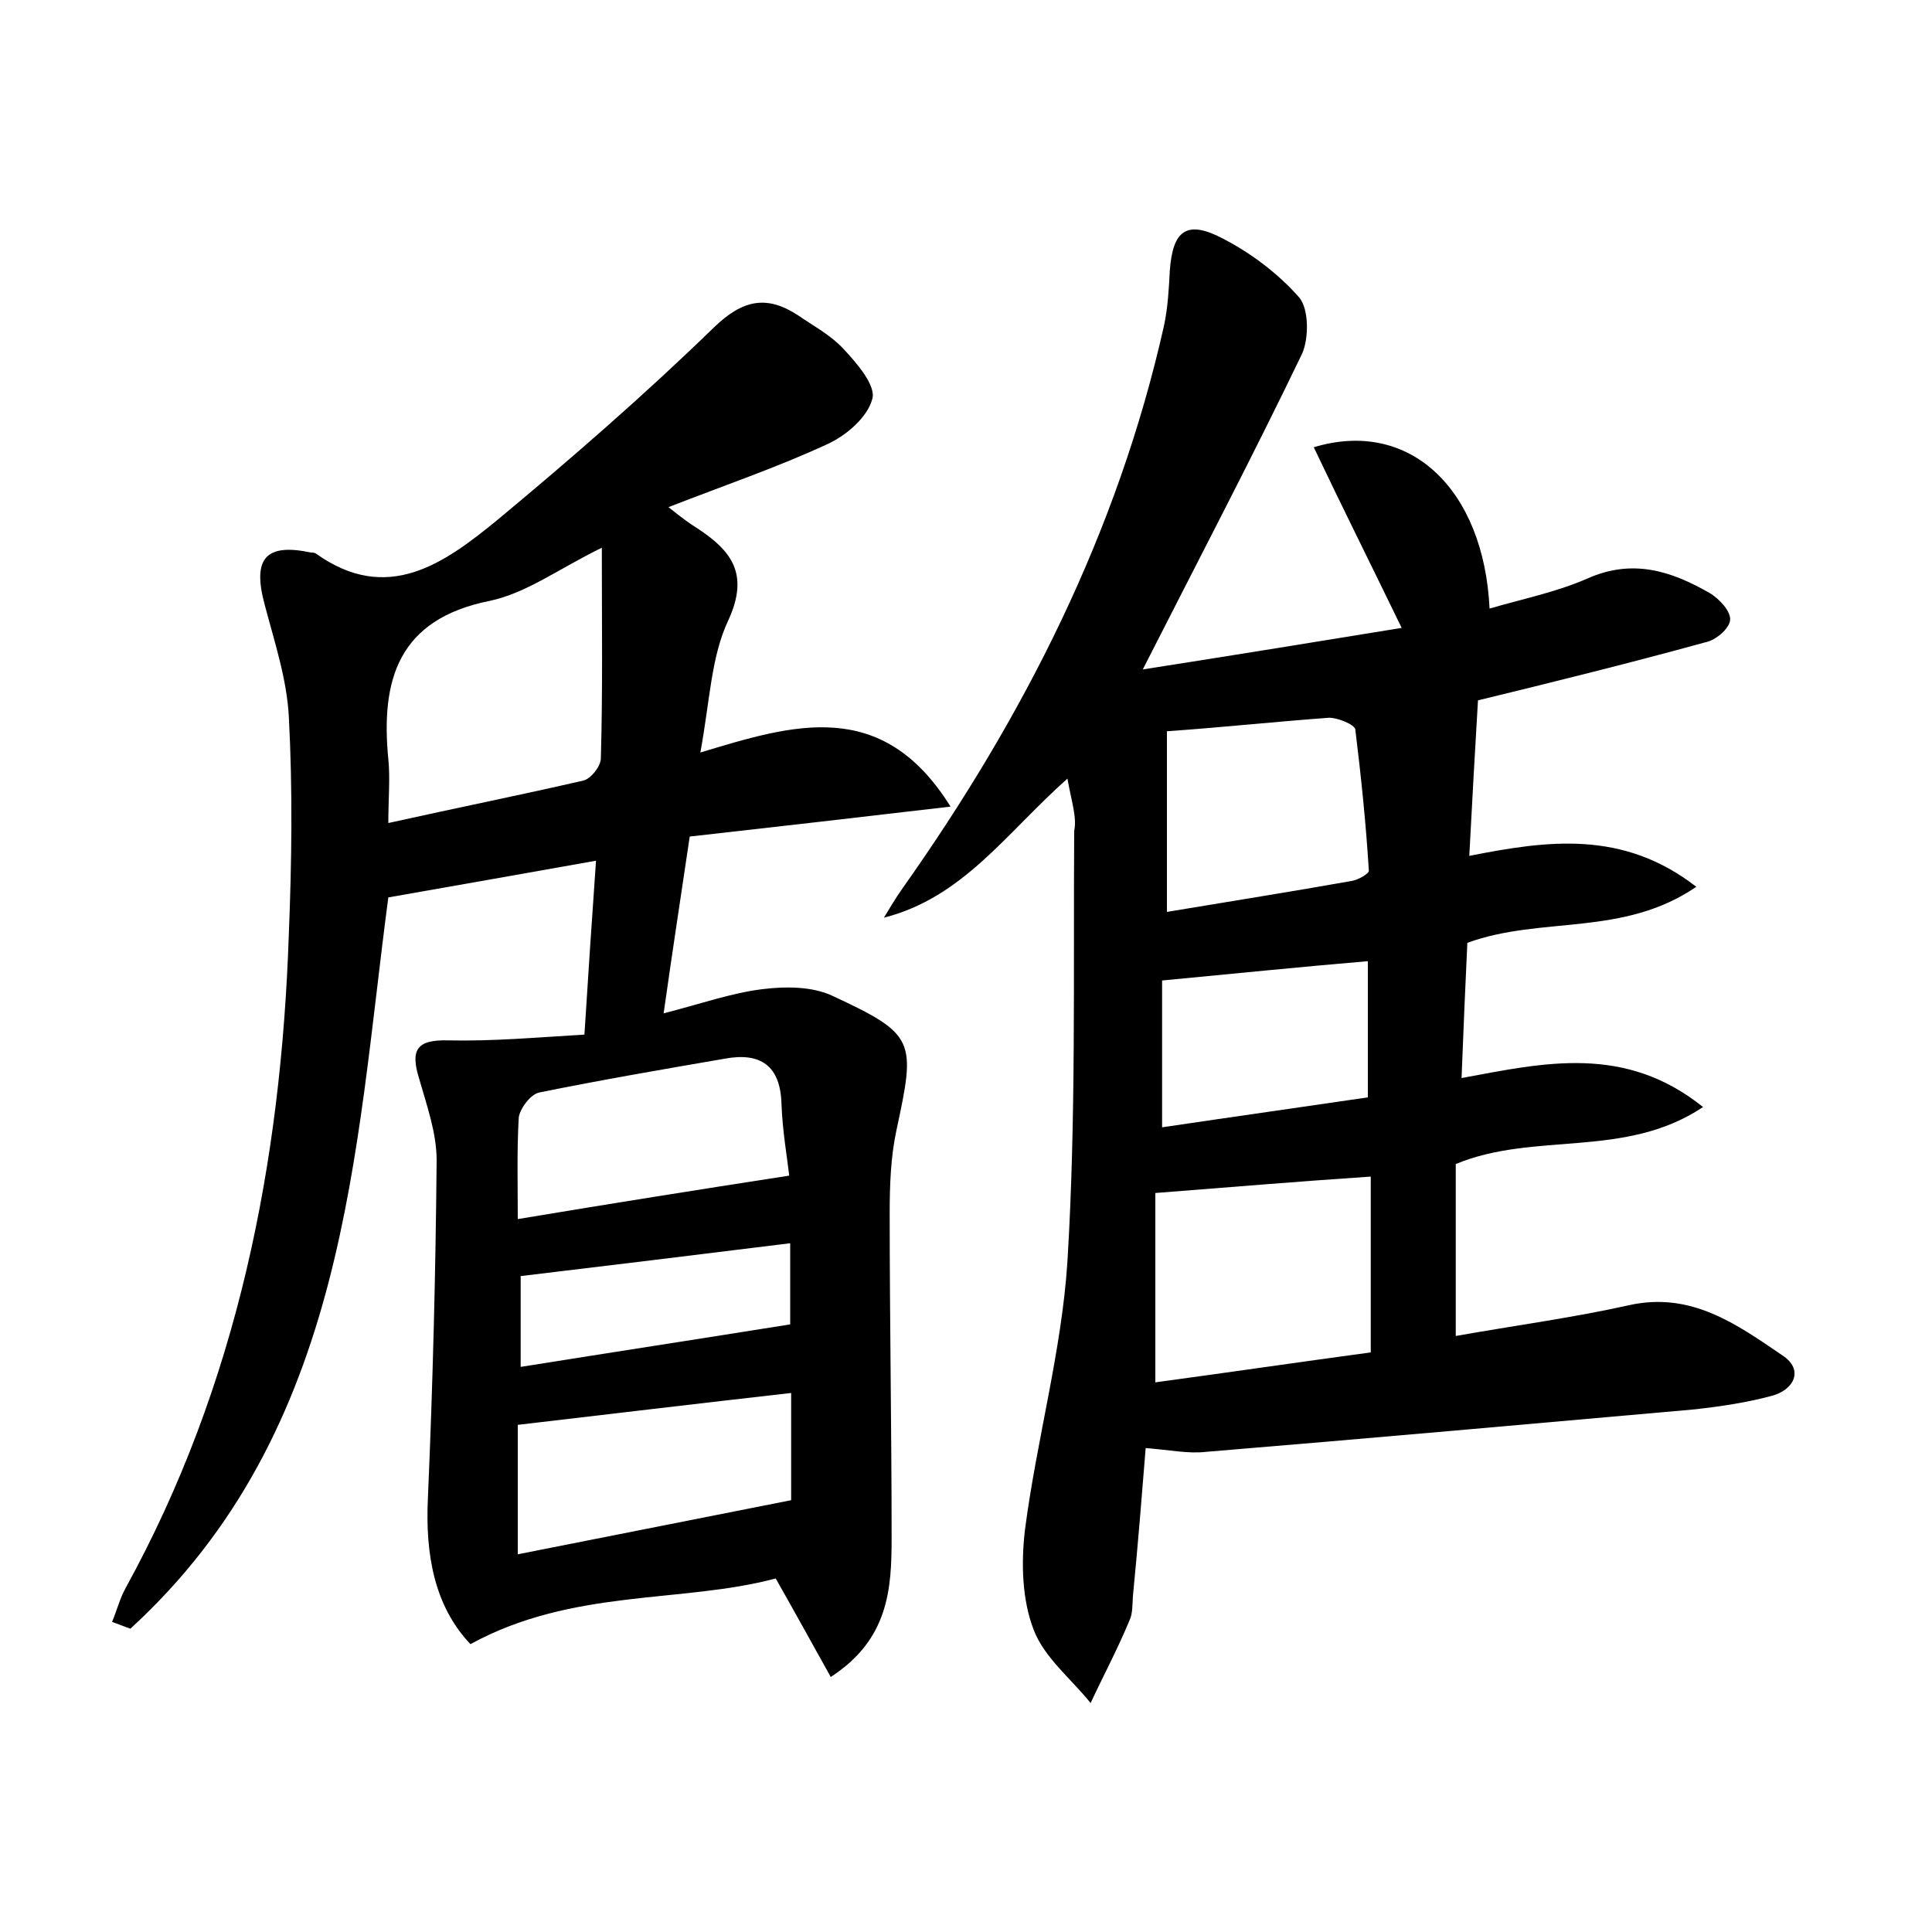 <?xml version="1.0" encoding="utf-8"?>
<!-- Generator: Adobe Illustrator 22.0.0, SVG Export Plug-In . SVG Version: 6.00 Build 0)  -->
<svg version="1.1" id="图层_1" xmlns="http://www.w3.org/2000/svg" xmlns:xlink="http://www.w3.org/1999/xlink" x="0px" y="0px"
	 viewBox="0 0 200 200" style="enable-background:new 0 0 200 200;" xml:space="preserve">
<style type="text/css">
	.st0{fill:#FFFFFF;}
</style>
<g>
	
	<path d="M69.2,52.5c1.5,1.2,2.2,1.7,3,2.2c3.5,2.3,5.4,4.7,3.2,9.5c-1.8,3.8-1.9,8.3-2.9,13.7c9.6-2.9,18.8-5.8,25.9,5.6
		c-9.4,1.1-18.1,2.1-27,3.1c-0.9,6.1-1.8,11.9-2.7,18.3c3.9-1,7-2.1,10.2-2.5c2.4-0.3,5.2-0.3,7.3,0.7c8.6,4,8.6,4.6,6.6,13.9
		c-0.6,2.8-0.7,5.7-0.7,8.6c0,11.2,0.2,22.4,0.2,33.6c0,5.3-0.3,10.5-6.3,14.4c-1.9-3.4-3.6-6.5-5.7-10.2c-9.7,2.6-21,1-31.6,6.8
		C45,166.3,44,161,44.3,155c0.5-11.6,0.8-23.3,0.9-34.9c0-2.8-1-5.6-1.8-8.4c-0.9-2.9-0.4-4.1,3-4c4.6,0.1,9.1-0.3,14.1-0.6
		c0.4-6.4,0.8-12.3,1.2-18c-7.3,1.3-14.1,2.5-21.5,3.8c-3.5,26.3-4.2,55.1-26.7,75.7c-0.6-0.2-1.3-0.5-1.9-0.7
		c0.5-1.2,0.8-2.4,1.4-3.5c11.6-21.1,16.1-44,16.9-67.7c0.3-7.5,0.4-15,0-22.5c-0.2-3.9-1.5-7.8-2.5-11.6c-1.3-4.8,0.1-6.4,4.8-5.4
		c0.2,0,0.3,0,0.5,0.1c7.4,5.3,13.3,1,18.7-3.4c7.7-6.4,15.3-13,22.5-20c3-2.9,5.5-3.4,8.8-1.2c1.6,1.1,3.3,2,4.6,3.4
		c1.4,1.5,3.4,3.8,3,5.2c-0.5,1.9-2.7,3.8-4.7,4.7C80.4,48.4,75.1,50.2,69.2,52.5z M62.3,56.7c-4.5,2.2-7.8,4.7-11.6,5.5
		c-9.5,1.9-11.3,8.2-10.5,16.4c0.2,2,0,4,0,6.6c7.2-1.6,13.7-2.9,20.2-4.4c0.8-0.2,1.8-1.5,1.8-2.3C62.4,71.5,62.3,64.5,62.3,56.7z
		 M81.9,144.2c-9.7,1.1-18.9,2.2-28.3,3.3c0,4.3,0,8.6,0,13.4c9.6-1.9,18.7-3.7,28.3-5.6C81.9,152.2,81.9,148.5,81.9,144.2z
		 M81.7,121.7c-0.2-1.8-0.7-4.6-0.8-7.4c-0.1-4-2.2-5.4-5.9-4.7c-6.4,1.1-12.8,2.2-19.2,3.5c-0.9,0.2-2,1.7-2.1,2.6
		c-0.2,3.4-0.1,6.9-0.1,10.5C63.2,124.6,72,123.2,81.7,121.7z M81.8,128.7c-9.7,1.2-18.7,2.3-27.9,3.4c0,2.8,0,5.9,0,9.4
		c9.4-1.5,18.5-2.9,27.9-4.4C81.8,135.2,81.8,132.2,81.8,128.7z"/>
	<path d="M110.5,80.6c-6.4,5.7-10.8,12.3-19,14.4c0.6-1,1.2-2,1.9-3c12.6-17.8,22.3-36.9,27.1-58.3c0.4-1.9,0.5-3.8,0.6-5.7
		c0.3-4.1,1.7-5.3,5.5-3.3c2.9,1.5,5.7,3.6,7.9,6.1c1,1.2,1,4.2,0.3,5.8c-5.1,10.6-10.6,21.1-16.5,32.7c9.6-1.5,18.2-2.9,26.8-4.3
		c-3.2-6.6-6.2-12.6-9.1-18.7c9.9-3,17.6,4.3,18.2,16.7c3.4-1,6.9-1.7,10.1-3.1c4.7-2.1,8.7-0.8,12.7,1.5c1,0.6,2.2,1.9,2.1,2.8
		c-0.1,0.9-1.5,2.1-2.6,2.3c-8,2.2-16.1,4.2-23.5,6c-0.3,5.1-0.6,10.3-0.9,16.1c8.1-1.6,15.9-2.7,23.5,3.2c-7.6,5.2-16,3-23.7,5.8
		c-0.2,4.2-0.4,8.8-0.6,14c8.6-1.6,16.9-3.5,25,3c-8.1,5.4-17.4,2.5-25.6,5.9c0,5.7,0,11.5,0,17.8c6.2-1.1,12.2-1.9,18-3.2
		c6.4-1.4,11.1,2,15.8,5.2c2.3,1.5,1.2,3.6-1.1,4.2c-2.6,0.7-5.3,1.1-8,1.4c-16.9,1.5-33.7,3-50.6,4.4c-1.8,0.2-3.7-0.2-6.2-0.4
		c-0.4,5-0.8,10-1.3,15.1c-0.1,1,0,2-0.4,2.8c-1.2,2.9-2.7,5.7-4,8.5c-2-2.5-4.8-4.7-5.9-7.6c-1.2-3.1-1.3-6.9-0.9-10.3
		c1.2-9.3,3.8-18.5,4.4-27.8c0.9-14.8,0.6-29.7,0.7-44.6C111.5,84.6,110.9,82.9,110.5,80.6z M119.6,123.5c0,6.3,0,12.8,0,19.6
		c7.4-1,14.9-2.1,22.3-3.1c0-6.5,0-12.4,0-18.2C134.4,122.3,127.3,122.9,119.6,123.5z M120.8,75.7c0,6,0,12.1,0,18.7
		c6.6-1.1,12.9-2.1,19.1-3.2c0.7-0.1,1.9-0.8,1.8-1.1c-0.3-4.9-0.8-9.7-1.4-14.6c-0.1-0.5-1.8-1.2-2.7-1.2
		C132.1,74.7,126.5,75.3,120.8,75.7z M120.3,101.5c0,5,0,9.8,0,15.2c7.4-1.1,14.5-2.1,21.3-3.1c0-5.2,0-9.7,0-14.1
		C134.5,100.1,127.7,100.8,120.3,101.5z"/>
	
	
	
	
	
	
	
</g>
</svg>
